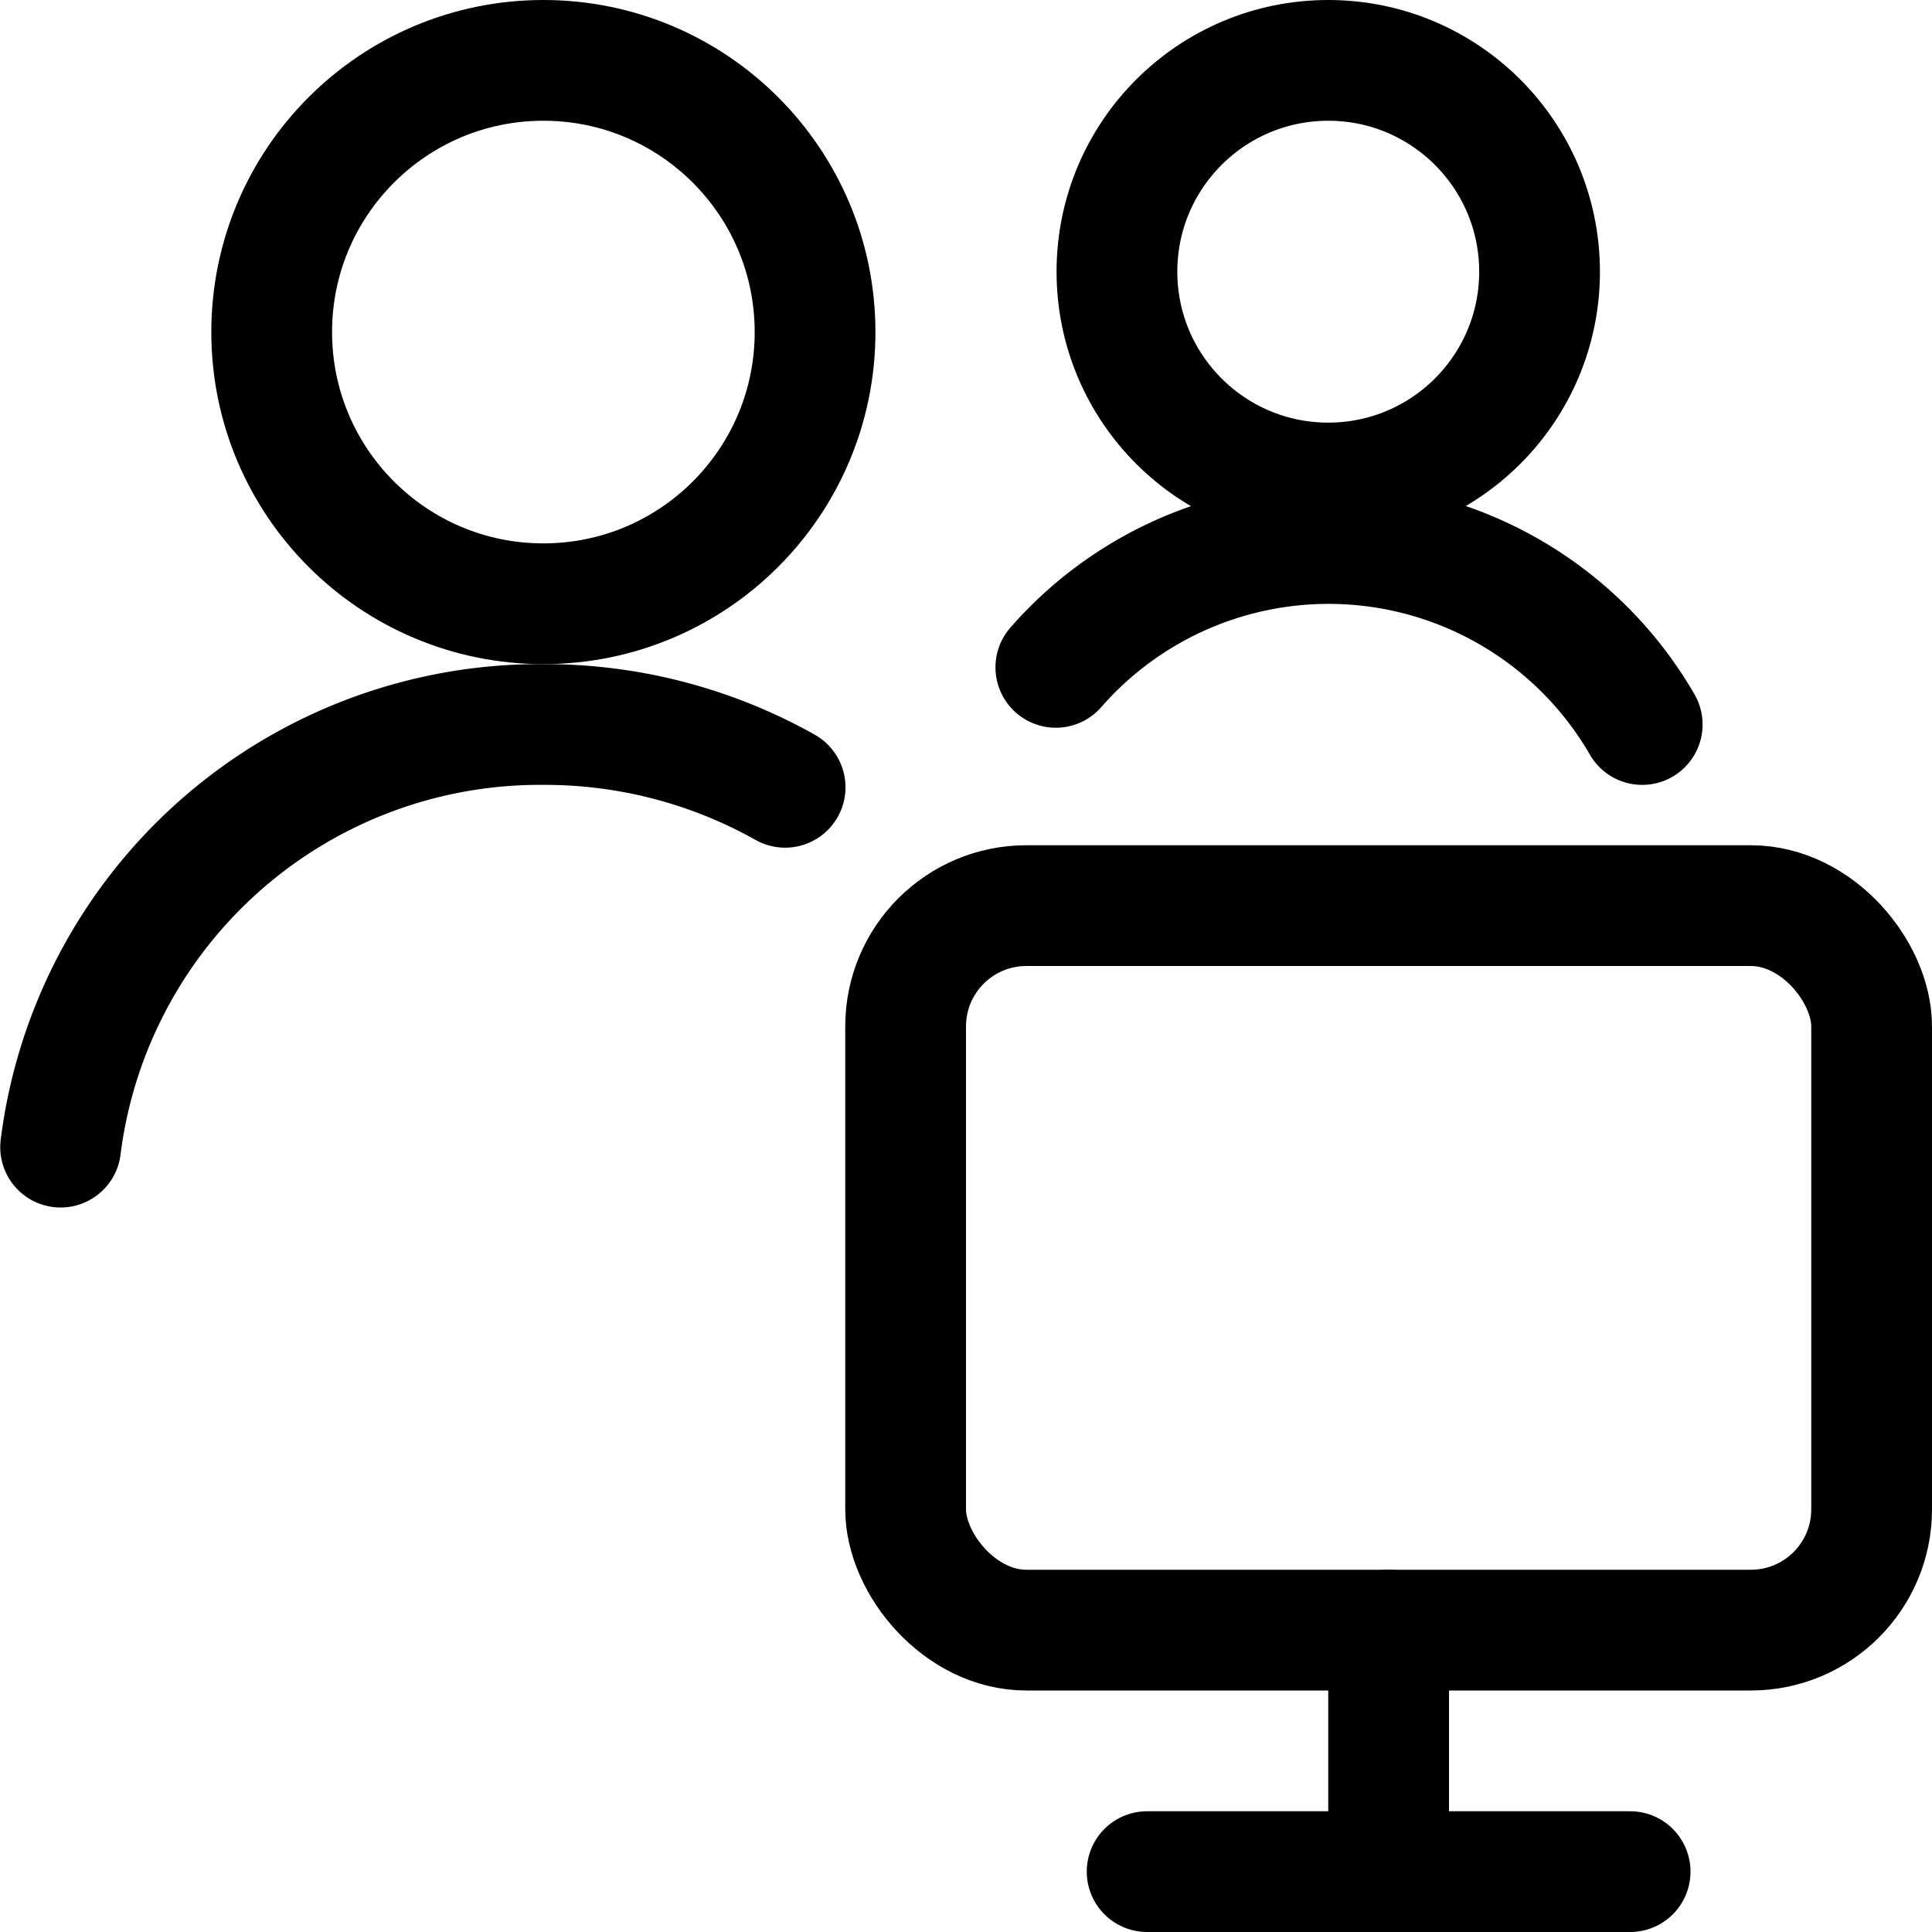 <svg id="Regular" xmlns="http://www.w3.org/2000/svg" viewBox="0 0 24 24"><defs><style>.cls-1{fill:none;stroke:currentColor;stroke-linecap:round;stroke-linejoin:round;stroke-width:1.5px;}</style></defs><title>multiple-actions-monitor</title><path class="cls-1" d="M9.753,9.78a6.093,6.093,0,0,0-3-.78,6,6,0,0,0-6,5.25"/><circle class="cls-1" cx="6.75" cy="4.125" r="3.375"/><circle class="cls-1" cx="16.5" cy="3.375" r="2.625"/><path class="cls-1" d="M20.4,9a4.5,4.5,0,0,0-7.284-.71"/><rect class="cls-1" x="11.25" y="11.25" width="12" height="9" rx="1.5" ry="1.5"/><line class="cls-1" x1="14.25" y1="23.25" x2="20.25" y2="23.25"/><line class="cls-1" x1="17.25" y1="23.25" x2="17.25" y2="20.25"/></svg>